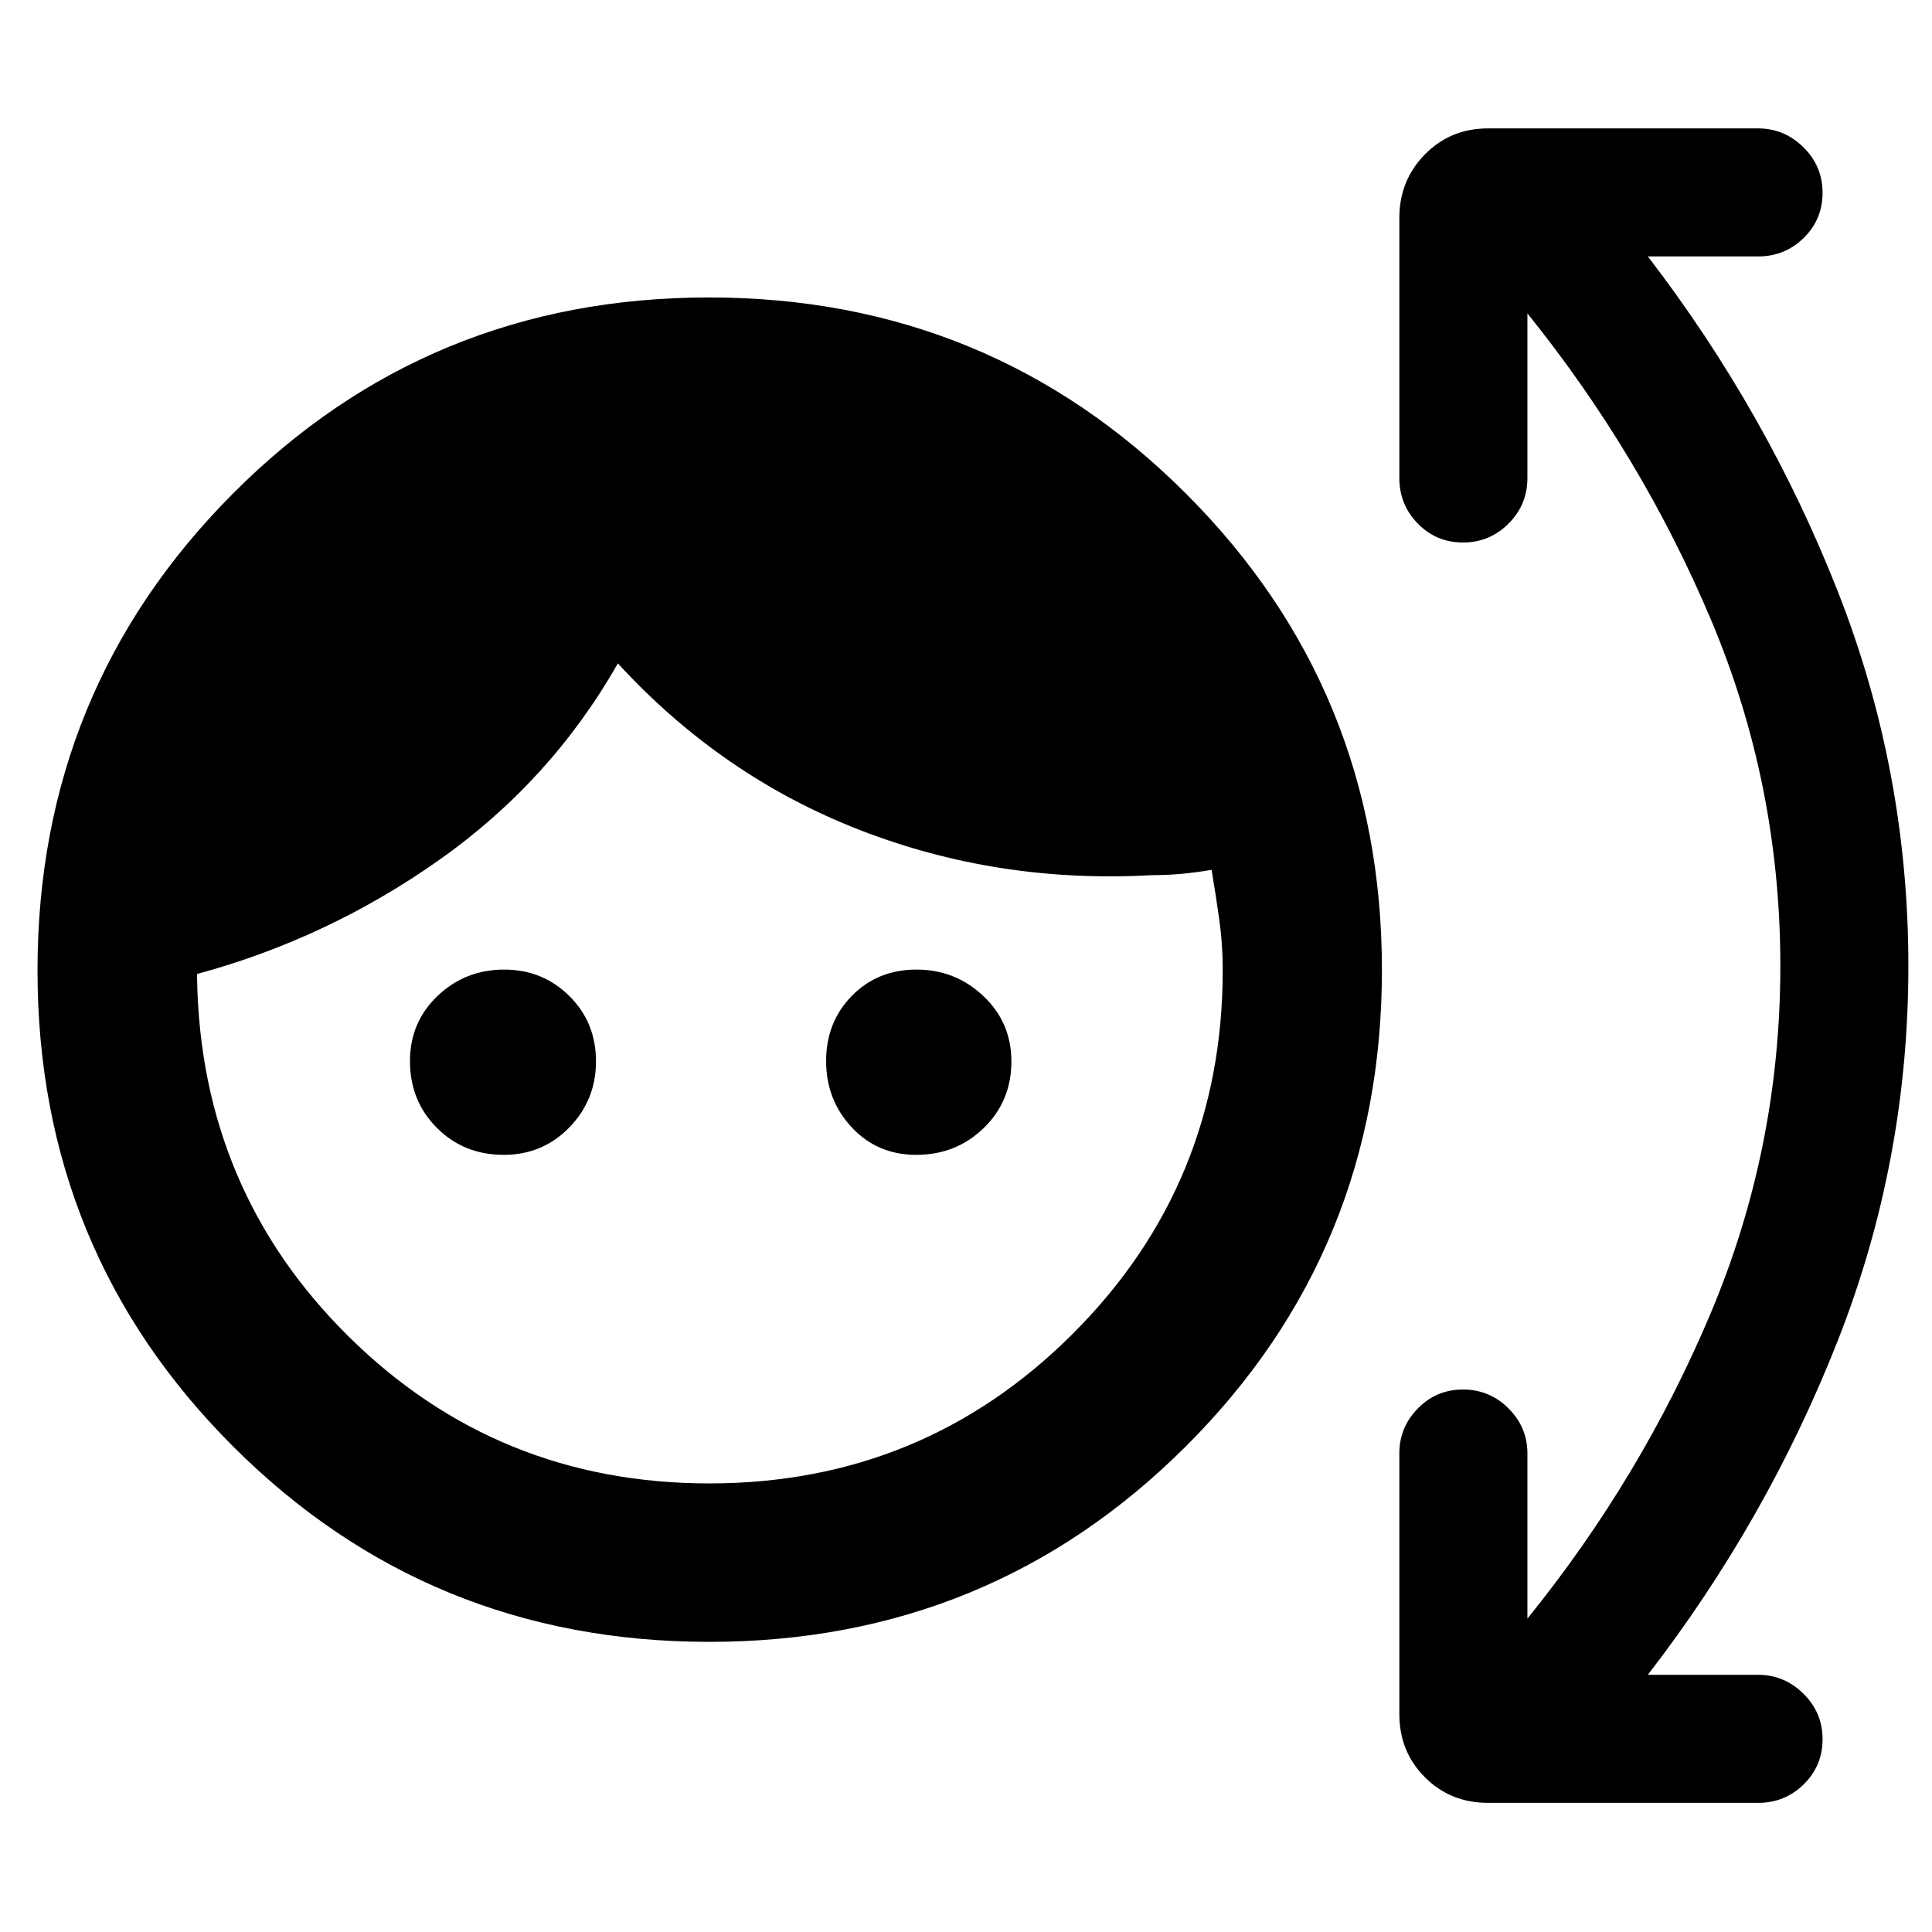 <svg xmlns="http://www.w3.org/2000/svg" height="40" viewBox="0 -960 960 960" width="40"><path d="M352.47-144.17q-139.46 0-236.64-97.1-97.19-97.09-97.19-236.54t97.09-236.92q97.09-97.47 236.55-97.47 139.45 0 236.92 97.37 97.47 97.38 97.47 236.83 0 139.45-97.38 236.64-97.37 97.19-236.82 97.19Zm-.01-78.73q106.24 0 180.67-74.43 74.44-74.43 74.44-180.67 0-12.81-1.72-25.09t-3.82-24.69q-7.71 1.33-15.19 2-7.48.66-14.81.66-76.23 4.21-144.91-22.5-68.67-26.7-120.09-82.74-33.32 58.48-88.67 97.58T97.93-476.03v2q1.68 105.48 75.48 178.31 73.81 72.82 179.05 72.82ZM250.3-386.16q-19.79 0-33.19-13.39-13.4-13.4-13.4-33.2 0-19.32 13.72-32.39 13.72-13.08 33.1-13.08 19.11 0 32.36 13.12 13.25 13.11 13.25 32.5 0 19.22-13.26 32.83t-32.58 13.61Zm204.99 0q-19.32 0-32.06-13.66-12.74-13.67-12.74-32.97 0-19.3 12.78-32.37 12.78-13.06 32.17-13.06 19.22 0 33.17 13.13 13.94 13.12 13.94 32.53 0 19.72-13.73 33.06-13.73 13.34-33.53 13.34Zm303.67 230.44q56.74-70.12 91.21-152.08 34.47-81.95 34.47-172.25t-34.47-172.02q-34.47-81.71-91.21-152.21v81.84q0 13.25-9.38 22.63-9.38 9.37-22.62 9.37-13.25 0-22.44-9.37-9.19-9.38-9.19-22.63v-129.31q0-18.62 12.71-31.54 12.7-12.91 31.37-12.91h134.21q12.97 0 22.49 9.37 9.51 9.38 9.51 22.63 0 13.24-9.37 22.43-9.38 9.19-22.63 9.19h-54.81q59.22 77.13 94.34 166.33 35.11 89.19 35.11 186.25t-35.11 186.25q-35.12 89.2-94.34 165.95h54.81q12.97 0 22.49 9.38 9.51 9.38 9.51 22.62 0 13.25-9.37 22.44-9.38 9.19-22.63 9.19H739.41q-18.67 0-31.37-12.71-12.71-12.7-12.71-31.37v-129.69q0-12.81 9.19-22.22 9.19-9.4 22.44-9.4 13.24 0 22.62 9.4 9.38 9.41 9.38 22.22v82.22Z"/></svg>